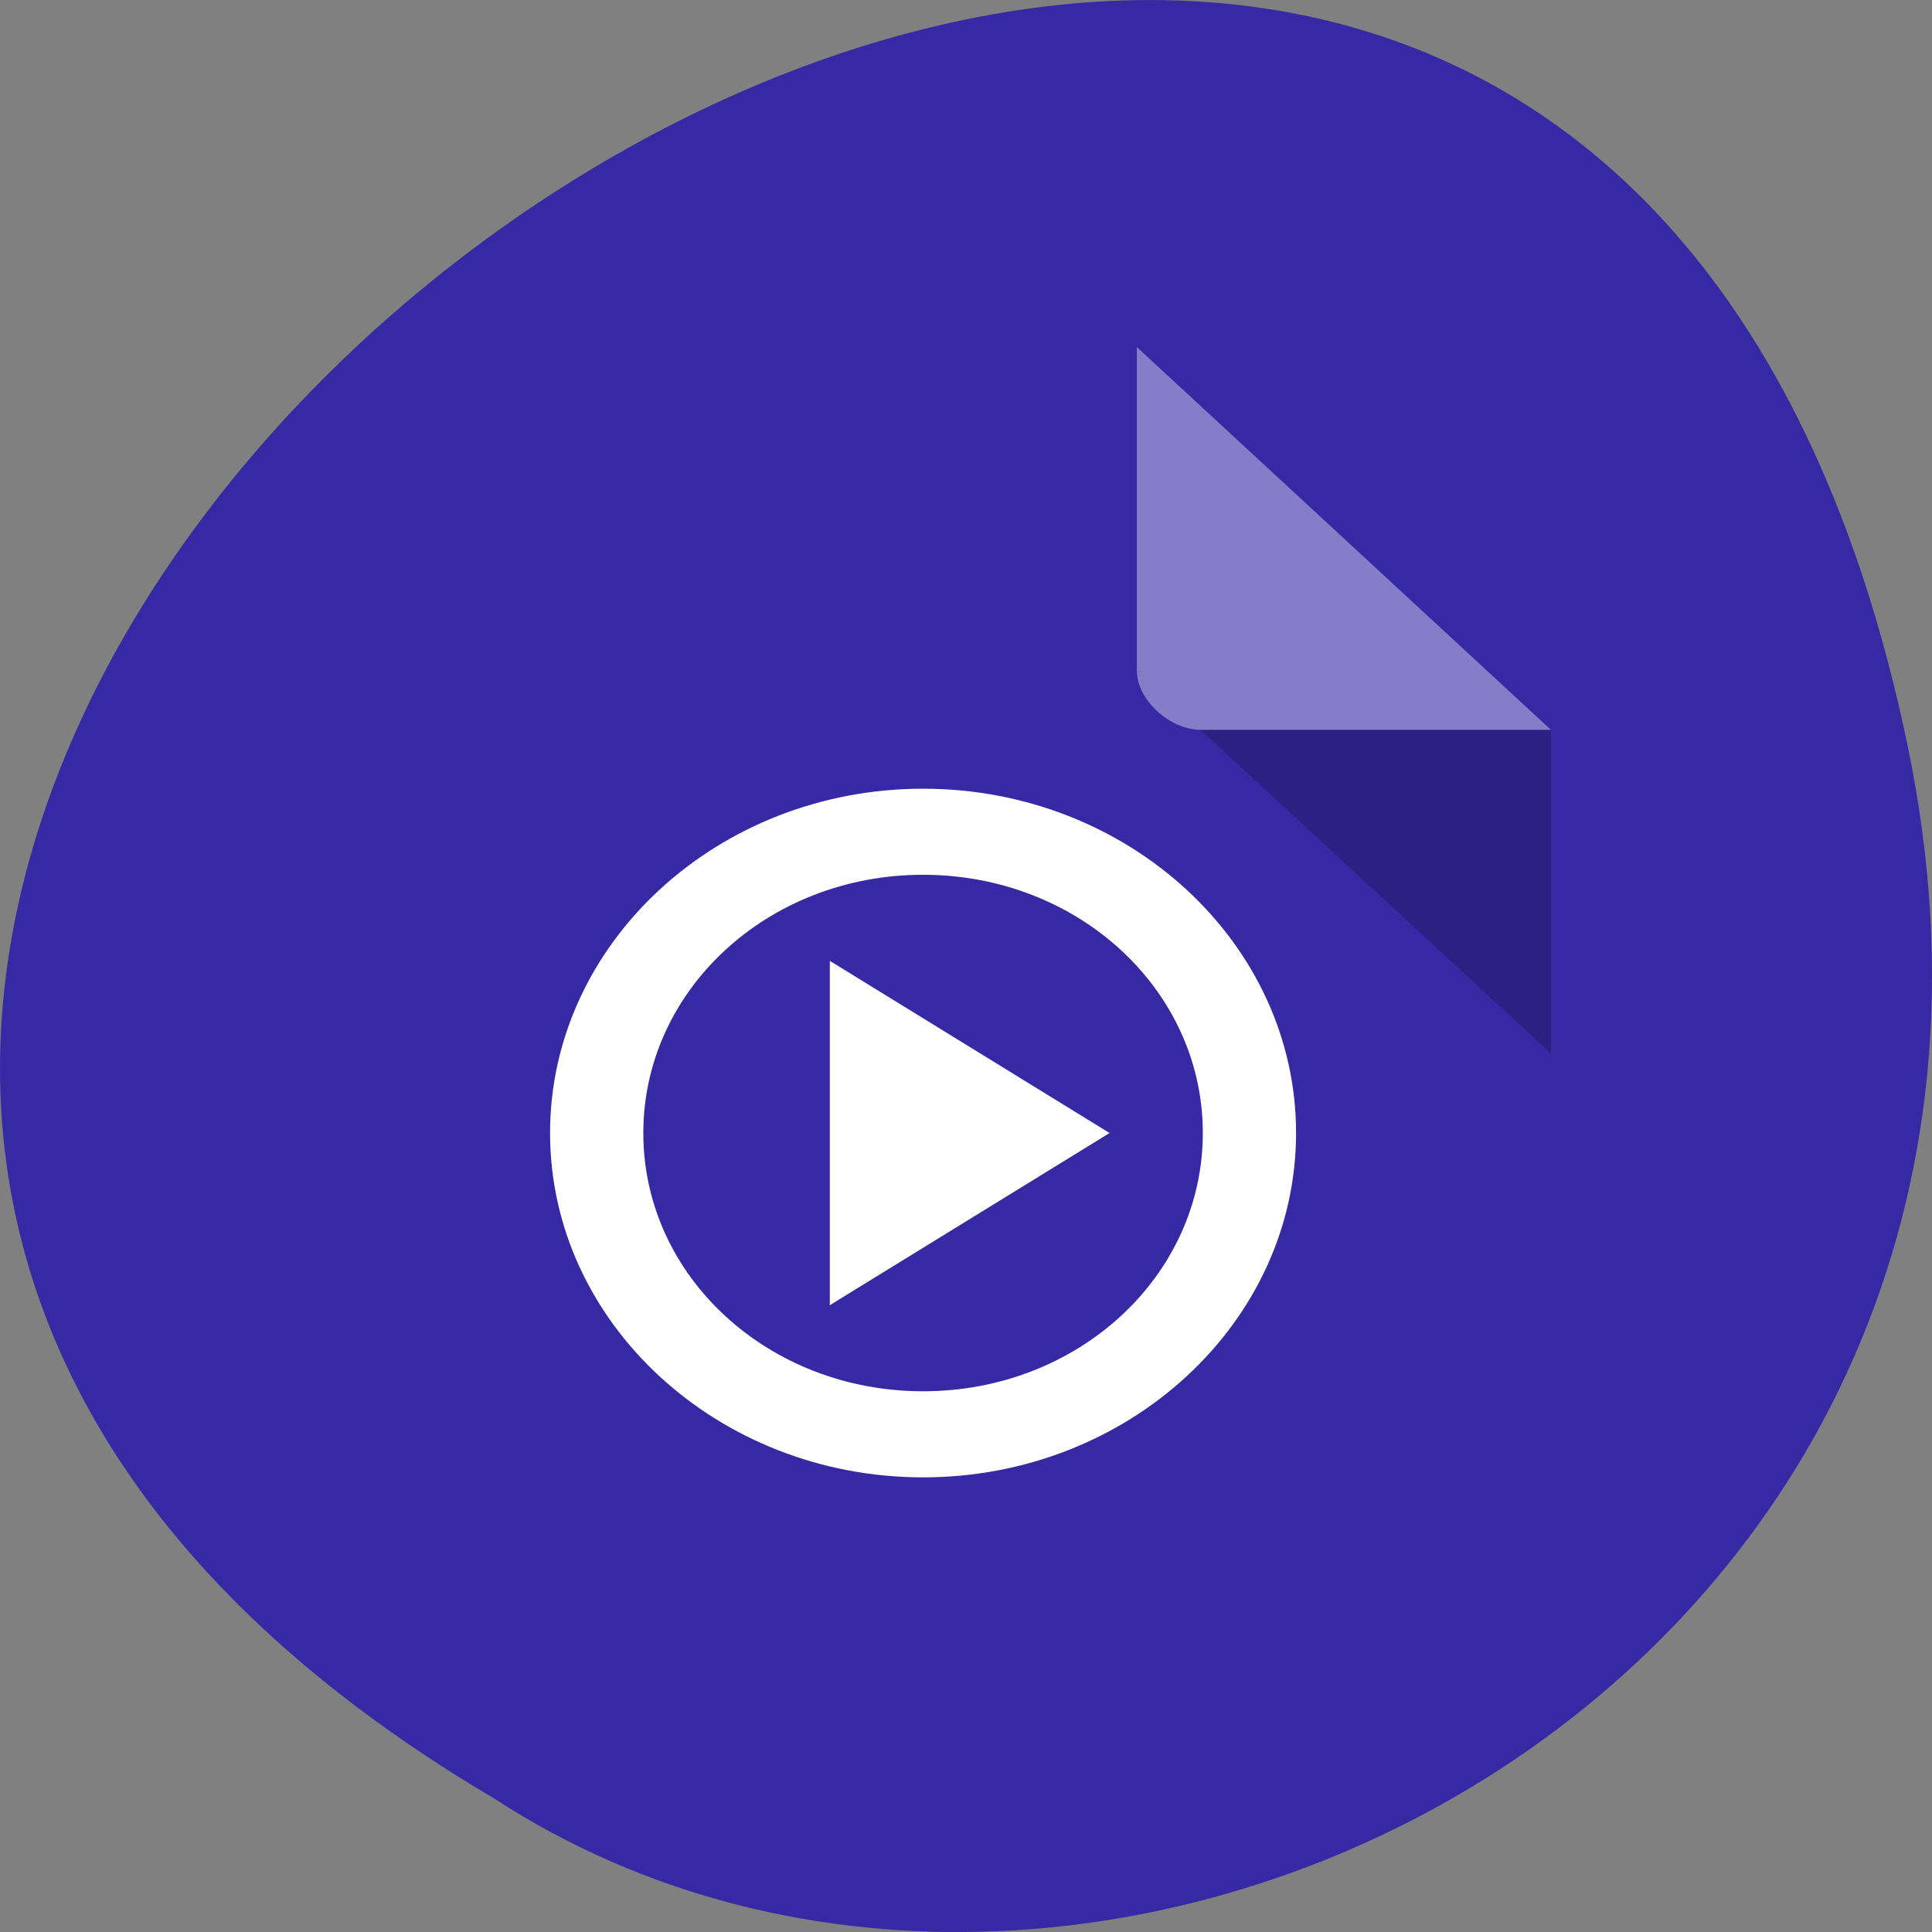 <svg xmlns="http://www.w3.org/2000/svg" viewBox="0 0 256 256"><rect x="0" y="0" width="256" height="256" fill="#808080" stroke="none"/><defs><clipPath><rect height="88" rx="10" width="84" x="-202" y="56" style="fill:none;stroke:#0c0c0c;display:block;color:#000"/></clipPath><clipPath><rect height="88" rx="10" width="84" x="-202" y="56" style="fill:none;stroke:#0c0c0c;display:block;color:#000"/></clipPath><clipPath><rect height="88" rx="10" width="84" x="-202" y="56" style="fill:none;stroke:#0c0c0c;display:block;color:#000"/></clipPath></defs><g transform="translate(0 -796.36)"><path d="m 252.75 895.07 c -49.981 -239.91 -393.86 17.642 -187.29 139.59 80.25 52.27 213 -16.2 187.29 -139.59 z" style="fill:#3629a4;color:#000"/><g transform="matrix(4.22 0 0 3.901 28.26 838.45)"><path d="M 29,12 29.062,12.062 29.219,12 29,12 Z m 2,2 11,11 0,-11 -11,0 z" style="fill-opacity:0.196"/><g style="fill:#fff"><path d="m 29 1 l 13 13 h -11 c -0.971 0 -2 -1.029 -2 -2 v -11" style="fill-opacity:0.392"/><path d="m 8 0 c -4.406 0 -8 3.594 -8 8 c 0 4.406 3.594 8 8 8 4.407 0 8 -3.595 8 -8 c 0 -4.406 -3.594 -8 -8 -8 m 0 2 c 3.326 0 6 2.675 6 6 0 3.325 -2.675 6 -6 6 c -3.326 0 -6 -2.675 -6 -6 0 -3.325 2.675 -6 6 -6 m -2 2 v 8 l 6 -4 z" transform="matrix(1.464 0 0 1.462 10.575 16)"/></g></g></g></svg>